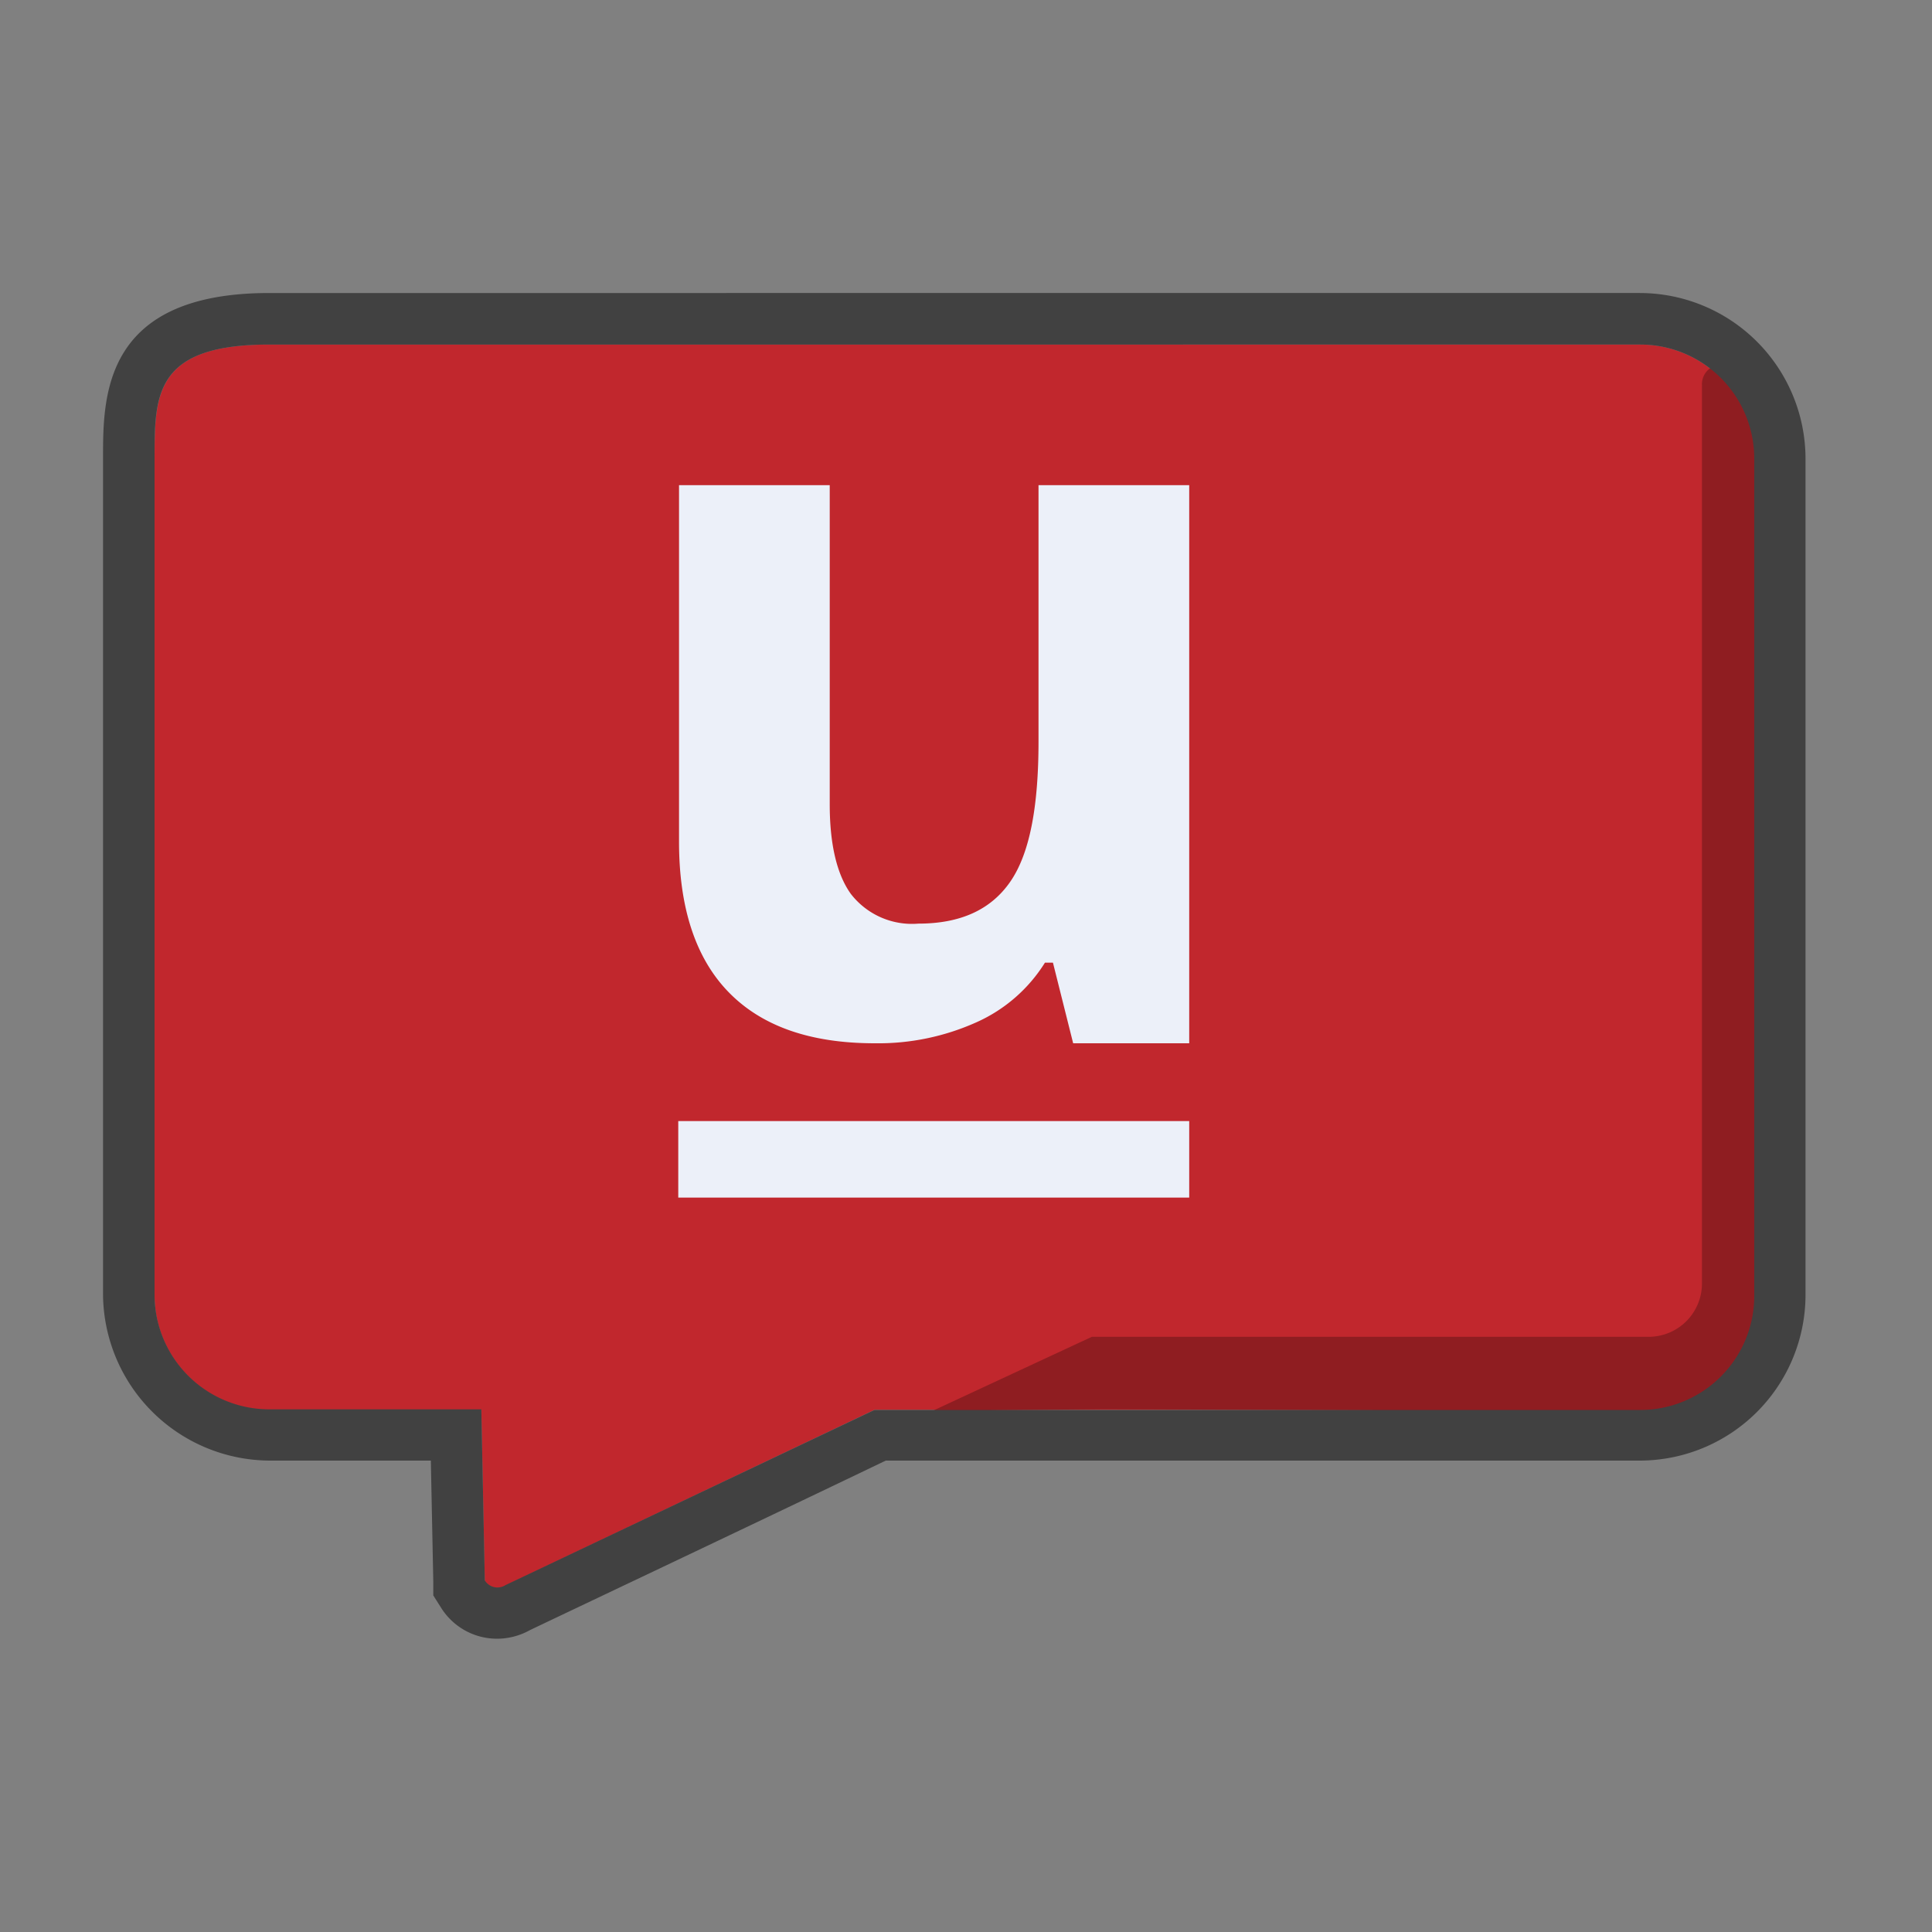 <svg id="Layer_1" data-name="Layer 1" xmlns="http://www.w3.org/2000/svg" viewBox="0 0 150 150"><rect x="0" y="0" width="150" height="150" fill="#808080" stroke="none"/><defs><style>.cls-1{fill:#c1272d;}.cls-2{fill:#8f1d21;}.cls-3{fill:#414141;}.cls-4{fill:#ecf0f9;}</style></defs><path class="cls-1" d="M12,35.6v65a8.91,8.91,0,0,0,8.91,8.86H37.37l.27,13.28a1.16,1.16,0,0,0,1.6.37c.15-.09,28.65-13.65,28.65-13.65h59.45a8.86,8.86,0,0,0,8.86-8.86V35.61a8.86,8.86,0,0,0-8.86-8.86H20.9c-8.9,0-8.88,3.92-8.9,8.81Z"/><path class="cls-2" d="M84.77,103.79H128a4.14,4.14,0,0,0,4.14-4.14V29.91a1.52,1.52,0,0,1,1.42-1.6,1.47,1.47,0,0,1,1,.3,8.87,8.87,0,0,1,3.44,7V105c0,.84-2.68,4.52-3.53,4.52H111.71l-25.89-.11-9.06.09H72.49Z"/><path class="cls-3" d="M127.34,26.75a8.86,8.86,0,0,1,8.86,8.86v65a8.86,8.86,0,0,1-8.86,8.86H67.89S39.39,123,39.24,123.07a1.15,1.15,0,0,1-1.6-.37l-.27-13.28H20.91A8.91,8.91,0,0,1,12,100.56v-65c0-4.89,0-8.81,8.9-8.81H127.34m0-4H20.9C8.06,22.75,8,30.71,8,35.47v.07H8v65a13,13,0,0,0,12.91,12.86H33.45l.19,9.36,0,1.11.59.93a5.12,5.12,0,0,0,4.37,2.43,5.24,5.24,0,0,0,2.51-.65c1.44-.7,16.88-8,27.66-13.18h58.55a12.88,12.88,0,0,0,12.86-12.86V35.61a12.88,12.88,0,0,0-12.86-12.86Z"/><path class="cls-4" d="M83.32,81l-1.57-6.26h-.62a12.06,12.06,0,0,1-5.32,4.63A18.6,18.6,0,0,1,67.92,81C62.86,81,59.1,79.65,56.54,77s-3.82-6.57-3.82-11.64V37.67h11.7V62.45c0,3.12.56,5.44,1.63,6.94a6,6,0,0,0,5.25,2.32c3.26,0,5.63-1.07,7.14-3.26s2.19-5.82,2.19-10.89V37.67h11.7V81Z"/><rect class="cls-4" x="52.66" y="87.04" width="39.67" height="5.94"/></svg>